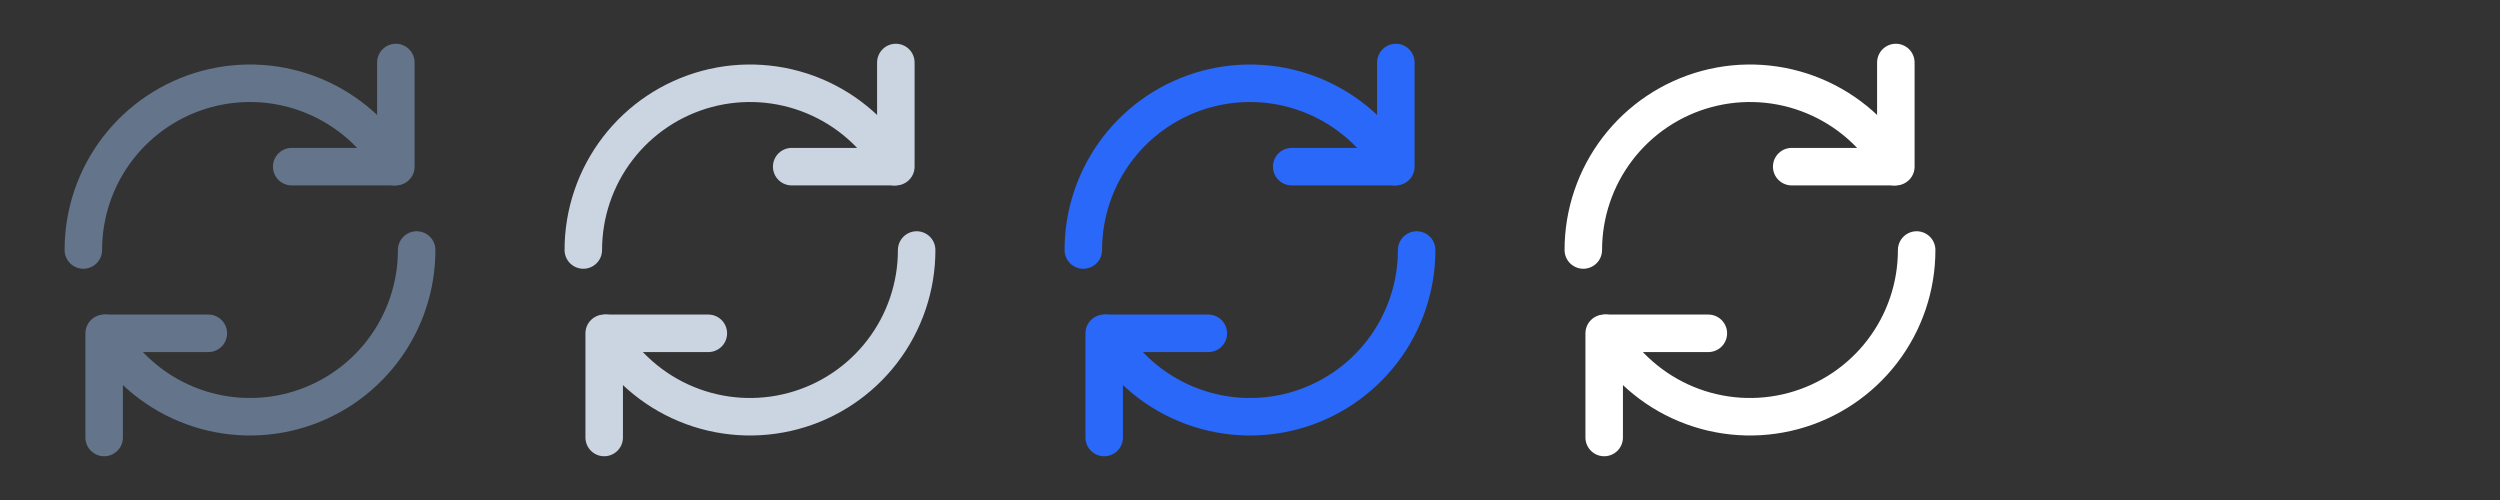 <svg width="80" height="16" viewBox="0 0 80 16" fill="none" xmlns="http://www.w3.org/2000/svg">
<rect x="0" y="0" width="80" height="16" fill="#333333" stroke="none"/>
<g clip-path="url(#clip0_944_20209)">
<path d="M2.667 8C2.666 6.826 3.053 5.684 3.768 4.752C4.483 3.82 5.485 3.15 6.62 2.846C7.754 2.542 8.957 2.621 10.042 3.071C11.127 3.521 12.033 4.316 12.62 5.333" stroke="#64748B" stroke-width="1.2" stroke-linecap="round" stroke-linejoin="round"/>
<path d="M9.334 5.333H12.667V2" stroke="#64748B" stroke-width="1.2" stroke-linecap="round" stroke-linejoin="round"/>
<path d="M13.333 8C13.334 9.174 12.947 10.316 12.232 11.248C11.517 12.18 10.514 12.85 9.38 13.154C8.246 13.458 7.043 13.379 5.958 12.929C4.873 12.479 3.967 11.684 3.38 10.667" stroke="#64748B" stroke-width="1.2" stroke-linecap="round" stroke-linejoin="round"/>
<path d="M6.667 10.666H3.333V14" stroke="#64748B" stroke-width="1.2" stroke-linecap="round" stroke-linejoin="round"/>
</g>
<g clip-path="url(#clip1_944_20209)">
<path d="M18.666 8C18.666 6.826 19.053 5.684 19.768 4.752C20.483 3.82 21.485 3.15 22.62 2.846C23.754 2.542 24.957 2.621 26.042 3.071C27.127 3.521 28.033 4.316 28.62 5.333" stroke="#CBD5E1" stroke-width="1.2" stroke-linecap="round" stroke-linejoin="round"/>
<path d="M25.334 5.333H28.667V2" stroke="#CBD5E1" stroke-width="1.2" stroke-linecap="round" stroke-linejoin="round"/>
<path d="M29.333 8C29.334 9.174 28.947 10.316 28.232 11.248C27.517 12.18 26.515 12.85 25.38 13.154C24.246 13.458 23.043 13.379 21.958 12.929C20.873 12.479 19.967 11.684 19.38 10.667" stroke="#CBD5E1" stroke-width="1.2" stroke-linecap="round" stroke-linejoin="round"/>
<path d="M22.667 10.666H19.334V14" stroke="#CBD5E1" stroke-width="1.2" stroke-linecap="round" stroke-linejoin="round"/>
</g>
<g clip-path="url(#clip2_944_20209)">
<path d="M34.666 8C34.666 6.826 35.053 5.684 35.768 4.752C36.483 3.82 37.485 3.15 38.62 2.846C39.754 2.542 40.957 2.621 42.042 3.071C43.127 3.521 44.033 4.316 44.62 5.333" stroke="#2968F9" stroke-width="1.2" stroke-linecap="round" stroke-linejoin="round"/>
<path d="M41.334 5.333H44.667V2" stroke="#2968F9" stroke-width="1.2" stroke-linecap="round" stroke-linejoin="round"/>
<path d="M45.333 8C45.334 9.174 44.947 10.316 44.232 11.248C43.517 12.18 42.514 12.85 41.38 13.154C40.246 13.458 39.043 13.379 37.958 12.929C36.873 12.479 35.967 11.684 35.38 10.667" stroke="#2968F9" stroke-width="1.2" stroke-linecap="round" stroke-linejoin="round"/>
<path d="M38.667 10.666H35.334V14" stroke="#2968F9" stroke-width="1.2" stroke-linecap="round" stroke-linejoin="round"/>
</g>
<g clip-path="url(#clip3_944_20209)">
<path d="M50.666 8C50.666 6.826 51.053 5.684 51.768 4.752C52.483 3.82 53.485 3.15 54.62 2.846C55.754 2.542 56.957 2.621 58.042 3.071C59.127 3.521 60.033 4.316 60.62 5.333" stroke="white" stroke-width="1.2" stroke-linecap="round" stroke-linejoin="round"/>
<path d="M57.334 5.333H60.667V2" stroke="white" stroke-width="1.2" stroke-linecap="round" stroke-linejoin="round"/>
<path d="M61.333 8C61.334 9.174 60.947 10.316 60.232 11.248C59.517 12.18 58.514 12.85 57.38 13.154C56.246 13.458 55.043 13.379 53.958 12.929C52.873 12.479 51.967 11.684 51.38 10.667" stroke="white" stroke-width="1.2" stroke-linecap="round" stroke-linejoin="round"/>
<path d="M54.667 10.666H51.334V14" stroke="white" stroke-width="1.2" stroke-linecap="round" stroke-linejoin="round"/>
</g>
<defs>
<clipPath id="clip0_944_20209">
<rect width="16" height="16" fill="white"/>
</clipPath>
<clipPath id="clip1_944_20209">
<rect width="16" height="16" fill="white" transform="translate(16)"/>
</clipPath>
<clipPath id="clip2_944_20209">
<rect width="16" height="16" fill="white" transform="translate(32)"/>
</clipPath>
<clipPath id="clip3_944_20209">
<rect width="16" height="16" fill="white" transform="translate(48)"/>
</clipPath>
</defs>
</svg>
